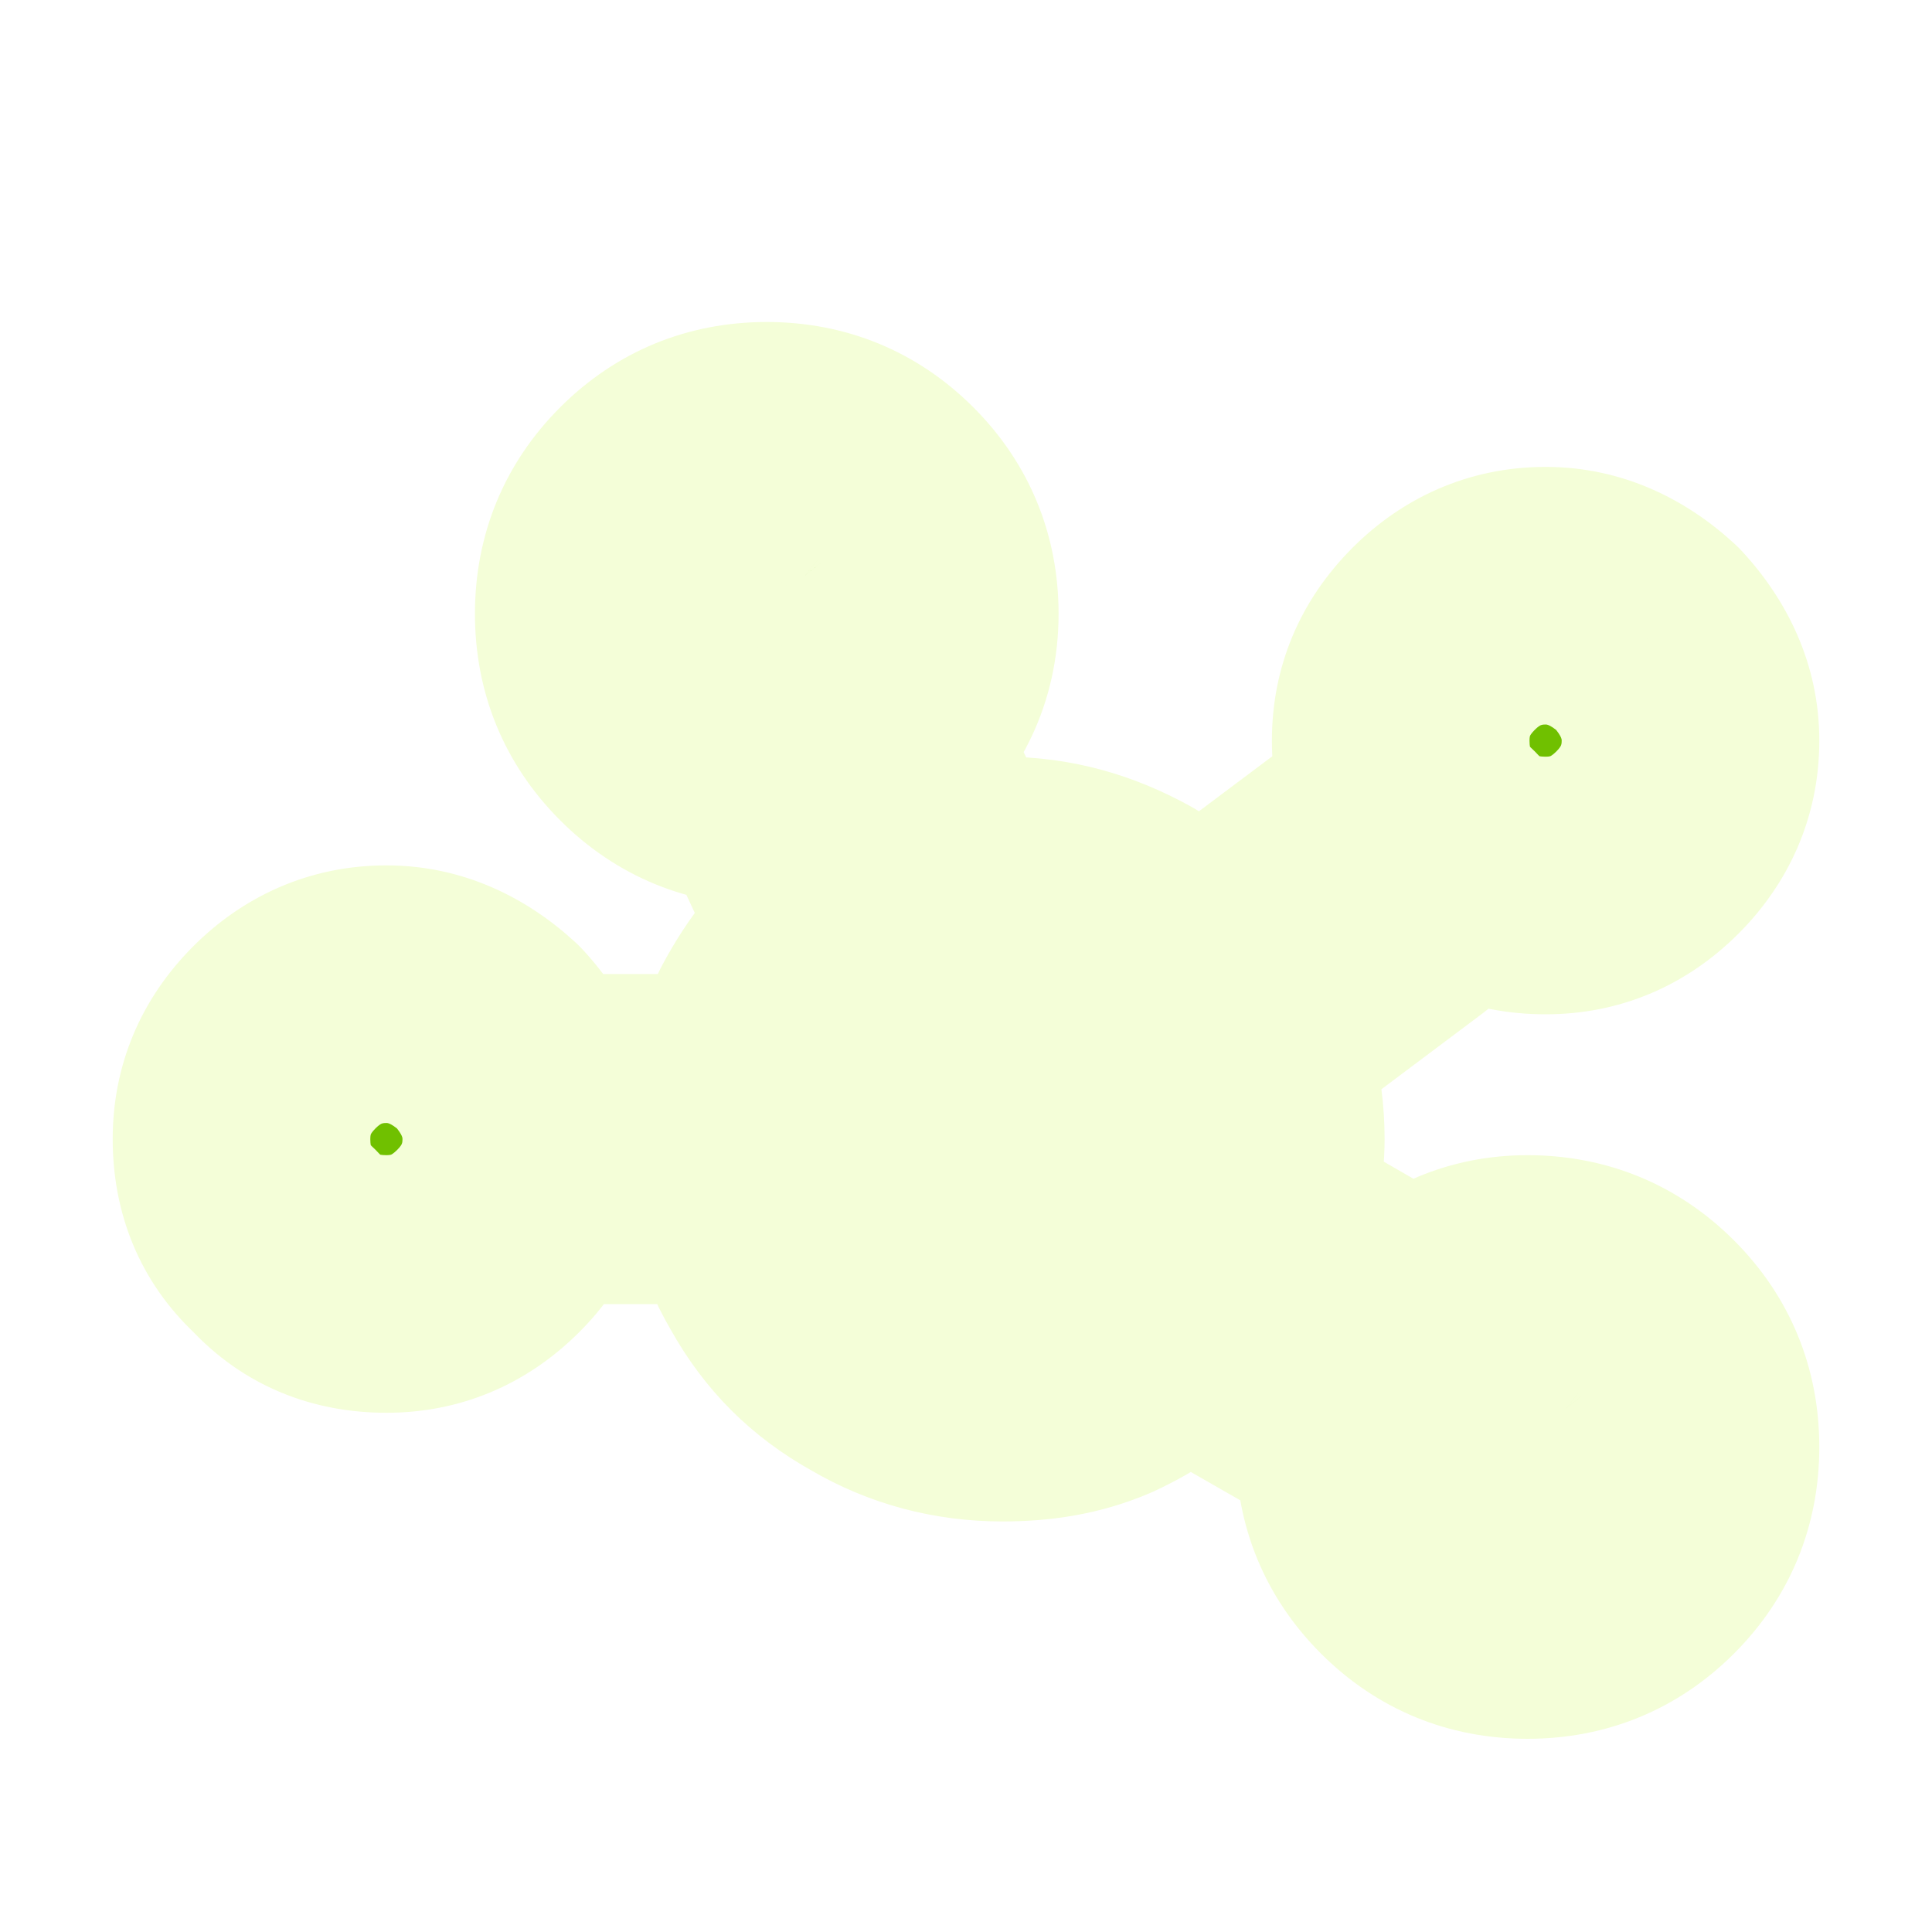 <svg width="120" height="120" viewBox="0 0 120 120" fill="none" xmlns="http://www.w3.org/2000/svg">
<g filter="url(#filter0_d)">
<circle cx="47.5" cy="34.5" r="8.5" fill="#F4FED8" stroke="#F4FED8" stroke-width="8"/>
<circle cx="94.5" cy="85.5" r="8.5" fill="#F4FED8" stroke="#F4FED8" stroke-width="8"/>
<circle cx="62.5" cy="66.5" r="8.5" fill="#F4FED8" stroke="#F4FED8" stroke-width="8"/>
<path d="M94.875 75.75C97.688 75.75 100.078 76.734 102.047 78.703C104.016 80.672 105 83.062 105 85.875C105 88.688 104.016 91.078 102.047 93.047C100.078 95.016 97.688 96 94.875 96C92.062 96 89.672 95.016 87.703 93.047C85.734 91.078 84.75 88.688 84.75 85.875L84.891 84.469L73.359 77.859C71.812 79.406 70.125 80.531 68.297 81.375C66.328 82.219 64.359 82.5 62.25 82.5C59.438 82.5 56.766 81.797 54.375 80.391C51.844 78.984 50.016 77.156 48.609 74.625C47.203 72.234 46.5 69.562 46.5 66.75C46.5 64.219 47.062 61.969 48.188 59.719C49.312 57.609 50.719 55.781 52.688 54.234L48.047 44.25H47.625C44.812 44.25 42.422 43.266 40.453 41.297C38.484 39.328 37.5 36.938 37.5 34.125C37.5 31.312 38.484 28.922 40.453 26.953C42.422 24.984 44.812 24 47.625 24C50.438 24 52.828 24.984 54.797 26.953C56.766 28.922 57.75 31.312 57.75 34.125C57.75 37.219 56.484 39.75 54.234 41.719L58.875 51.422C60 51.141 61.125 51 62.25 51C65.062 51 67.594 51.703 70.125 53.109C72.516 54.516 74.484 56.484 75.891 58.875C77.297 61.406 78 63.938 78 66.75C78 68.578 77.578 70.406 77.016 72.234L87.984 78.562C89.953 76.734 92.203 75.75 94.875 75.75ZM47.625 37.5C48.469 37.5 49.312 37.219 50.016 36.516C50.578 35.953 51 35.109 51 34.125C51 33.281 50.578 32.438 50.016 31.734C49.312 31.172 48.469 30.75 47.625 30.75C46.641 30.75 45.797 31.172 45.234 31.734C44.531 32.438 44.25 33.281 44.25 34.125C44.25 35.109 44.531 35.953 45.234 36.516C45.797 37.219 46.641 37.5 47.625 37.5ZM62.25 75.75C64.641 75.75 66.75 74.906 68.578 73.078C70.266 71.391 71.25 69.281 71.25 66.75C71.25 64.359 70.266 62.25 68.578 60.422C66.75 58.734 64.641 57.75 62.25 57.75C59.719 57.75 57.609 58.734 55.922 60.422C54.094 62.25 53.25 64.359 53.25 66.75C53.25 69.281 54.094 71.391 55.922 73.078C57.609 74.906 59.719 75.75 62.25 75.75ZM94.875 89.25C95.719 89.25 96.562 88.969 97.266 88.266C97.828 87.703 98.25 86.859 98.25 85.875C98.25 85.031 97.828 84.188 97.266 83.484C96.562 82.922 95.719 82.5 94.875 82.5C93.891 82.5 93.047 82.922 92.484 83.484C91.781 84.188 91.5 85.031 91.5 85.875C91.5 86.859 91.781 87.703 92.484 88.266C93.047 88.969 93.891 89.25 94.875 89.25ZM87.281 52.547L80.531 57.609L77.719 53.953L84.469 48.891L87.281 52.547ZM96 51C93.469 51 91.359 50.156 89.672 48.328C87.844 46.641 87 44.531 87 42C87 39.609 87.844 37.5 89.672 35.672C91.359 33.984 93.469 33 96 33C98.391 33 100.5 33.984 102.328 35.672C104.016 37.5 105 39.609 105 42C105 44.531 104.016 46.641 102.328 48.328C100.5 50.156 98.391 51 96 51ZM36.375 69V64.5H43.125V69H36.375ZM24 57.75C26.391 57.75 28.5 58.734 30.328 60.422C32.016 62.25 33 64.359 33 66.75C33 69.281 32.016 71.391 30.328 73.078C28.5 74.906 26.391 75.75 24 75.75C21.469 75.75 19.359 74.906 17.672 73.078C15.844 71.391 15 69.281 15 66.75C15 64.359 15.844 62.25 17.672 60.422C19.359 58.734 21.469 57.75 24 57.75Z" fill="#70C000"/>
<path d="M84.75 85.875L76.79 85.079C76.763 85.344 76.75 85.609 76.75 85.875H84.75ZM84.891 84.469L92.851 85.265C93.165 82.126 91.605 79.097 88.869 77.528L84.891 84.469ZM73.359 77.859L77.338 70.919C74.204 69.123 70.256 69.649 67.703 72.203L73.359 77.859ZM68.297 81.375L71.448 88.728C71.516 88.699 71.583 88.669 71.649 88.639L68.297 81.375ZM54.375 80.391L58.431 73.495C58.375 73.462 58.318 73.429 58.26 73.397L54.375 80.391ZM48.609 74.625L55.603 70.74C55.571 70.682 55.538 70.625 55.505 70.569L48.609 74.625ZM48.188 59.719L41.129 55.954C41.096 56.016 41.063 56.078 41.032 56.141L48.188 59.719ZM52.688 54.234L57.63 60.525C60.55 58.231 61.507 54.23 59.942 50.862L52.688 54.234ZM48.047 44.25L55.302 40.878C53.99 38.055 51.16 36.25 48.047 36.25V44.25ZM54.234 41.719L48.966 35.698C46.266 38.061 45.469 41.933 47.017 45.17L54.234 41.719ZM58.875 51.422L51.658 54.873C53.298 58.304 57.127 60.105 60.815 59.183L58.875 51.422ZM70.125 53.109L74.181 46.214C74.125 46.181 74.068 46.148 74.01 46.116L70.125 53.109ZM75.891 58.875L82.884 54.99C82.852 54.932 82.819 54.875 82.786 54.819L75.891 58.875ZM77.016 72.234L69.369 69.882C68.272 73.448 69.786 77.299 73.018 79.164L77.016 72.234ZM87.984 78.562L83.987 85.492C87.027 87.246 90.856 86.813 93.428 84.425L87.984 78.562ZM50.016 31.734L56.263 26.737C55.894 26.276 55.474 25.857 55.013 25.487L50.016 31.734ZM45.234 36.516L51.481 31.518C51.112 31.057 50.693 30.638 50.232 30.269L45.234 36.516ZM68.578 60.422L74.457 54.996C74.312 54.839 74.161 54.688 74.004 54.543L68.578 60.422ZM55.922 73.078L61.8 67.652C61.656 67.495 61.505 67.344 61.348 67.2L55.922 73.078ZM97.266 83.484L103.513 78.487C103.144 78.025 102.725 77.606 102.263 77.237L97.266 83.484ZM92.484 88.266L98.731 83.268C98.362 82.807 97.943 82.388 97.482 82.019L92.484 88.266ZM87.281 52.547L92.081 58.947C93.792 57.664 94.918 55.749 95.208 53.63C95.497 51.511 94.926 49.364 93.622 47.669L87.281 52.547ZM80.531 57.609L74.19 62.487C76.861 65.959 81.827 66.638 85.331 64.009L80.531 57.609ZM77.719 53.953L72.919 47.553C71.208 48.836 70.082 50.751 69.792 52.87C69.503 54.989 70.074 57.136 71.378 58.831L77.719 53.953ZM84.469 48.891L90.81 44.013C88.139 40.541 83.173 39.862 79.669 42.491L84.469 48.891ZM89.672 48.328L95.55 42.902C95.406 42.745 95.255 42.594 95.098 42.45L89.672 48.328ZM102.328 35.672L108.207 30.246C108.062 30.089 107.911 29.938 107.754 29.793L102.328 35.672ZM36.375 69H28.375C28.375 73.418 31.957 77 36.375 77V69ZM36.375 64.5L36.375 56.5C31.957 56.5 28.375 60.082 28.375 64.5H36.375ZM43.125 64.5H51.125C51.125 60.082 47.543 56.5 43.125 56.5L43.125 64.5ZM43.125 69V77C47.543 77 51.125 73.418 51.125 69H43.125ZM30.328 60.422L36.207 54.996C36.062 54.839 35.911 54.688 35.754 54.543L30.328 60.422ZM17.672 73.078L23.55 67.652C23.406 67.495 23.255 67.344 23.098 67.2L17.672 73.078ZM94.875 83.75C95.59 83.75 95.939 83.909 96.39 84.36L107.704 73.046C104.218 69.56 99.785 67.75 94.875 67.75V83.75ZM96.39 84.36C96.841 84.811 97 85.16 97 85.875H113C113 80.965 111.19 76.532 107.704 73.046L96.39 84.36ZM97 85.875C97 86.59 96.841 86.939 96.39 87.39L107.704 98.704C111.19 95.218 113 90.785 113 85.875H97ZM96.39 87.39C95.939 87.841 95.59 88 94.875 88V104C99.785 104 104.218 102.19 107.704 98.704L96.39 87.39ZM94.875 88C94.16 88 93.811 87.841 93.36 87.39L82.046 98.704C85.532 102.19 89.965 104 94.875 104V88ZM93.36 87.39C92.909 86.939 92.75 86.59 92.75 85.875H76.75C76.75 90.785 78.56 95.218 82.046 98.704L93.36 87.39ZM92.71 86.671L92.851 85.265L76.93 83.673L76.79 85.079L92.71 86.671ZM88.869 77.528L77.338 70.919L69.381 84.8L80.912 91.409L88.869 77.528ZM67.703 72.203C66.873 73.032 65.982 73.632 64.944 74.111L71.649 88.639C74.268 87.43 76.752 85.78 79.016 83.516L67.703 72.203ZM65.145 74.022C64.44 74.324 63.611 74.5 62.25 74.5V90.5C65.108 90.5 68.216 90.113 71.448 88.728L65.145 74.022ZM62.25 74.5C60.805 74.5 59.543 74.149 58.431 73.495L50.319 87.286C53.989 89.445 58.07 90.5 62.25 90.5V74.5ZM58.26 73.397C57.035 72.717 56.283 71.965 55.603 70.74L41.616 78.51C43.748 82.347 46.653 85.252 50.49 87.384L58.26 73.397ZM55.505 70.569C54.851 69.457 54.5 68.195 54.5 66.75H38.5C38.5 70.93 39.555 75.011 41.714 78.681L55.505 70.569ZM54.5 66.75C54.5 65.526 54.743 64.495 55.343 63.297L41.032 56.141C39.382 59.442 38.5 62.912 38.5 66.75H54.5ZM55.246 63.483C55.945 62.173 56.682 61.27 57.63 60.525L47.745 47.944C44.756 50.293 42.68 53.045 41.129 55.954L55.246 63.483ZM59.942 50.862L55.302 40.878L40.792 47.622L45.433 57.606L59.942 50.862ZM48.047 36.25H47.625V52.25H48.047V36.25ZM47.625 36.25C46.91 36.25 46.561 36.091 46.11 35.64L34.796 46.954C38.282 50.44 42.715 52.25 47.625 52.25V36.25ZM46.11 35.64C45.659 35.189 45.5 34.84 45.5 34.125H29.5C29.5 39.035 31.31 43.468 34.796 46.954L46.11 35.64ZM45.5 34.125C45.5 33.41 45.659 33.061 46.11 32.61L34.796 21.296C31.31 24.782 29.5 29.215 29.5 34.125H45.5ZM46.11 32.61C46.561 32.159 46.91 32 47.625 32V16C42.715 16 38.282 17.81 34.796 21.296L46.11 32.61ZM47.625 32C48.34 32 48.689 32.159 49.14 32.61L60.454 21.296C56.968 17.81 52.535 16 47.625 16V32ZM49.14 32.61C49.591 33.061 49.75 33.41 49.75 34.125L65.75 34.125C65.75 29.215 63.94 24.782 60.454 21.296L49.14 32.61ZM49.75 34.125C49.75 34.548 49.671 34.781 49.602 34.928C49.527 35.087 49.363 35.351 48.966 35.698L59.502 47.739C63.352 44.371 65.75 39.701 65.75 34.125L49.75 34.125ZM47.017 45.17L51.658 54.873L66.092 47.97L61.452 38.267L47.017 45.17ZM60.815 59.183C61.325 59.056 61.799 59 62.25 59L62.25 43C60.451 43 58.675 43.226 56.935 43.661L60.815 59.183ZM62.25 59C63.59 59 64.795 59.3 66.24 60.103L74.01 46.116C70.393 44.106 66.534 43 62.25 43L62.25 59ZM66.069 60.005C67.287 60.721 68.279 61.713 68.995 62.931L82.786 54.819C80.69 51.256 77.744 48.31 74.181 46.214L66.069 60.005ZM68.897 62.76C69.7 64.205 70 65.409 70 66.75H86C86 62.465 84.894 58.607 82.884 54.99L68.897 62.76ZM70 66.75C70 67.401 69.844 68.339 69.369 69.882L84.662 74.587C85.312 72.474 86 69.755 86 66.75H70ZM73.018 79.164L83.987 85.492L91.982 71.633L81.013 65.305L73.018 79.164ZM93.428 84.425C93.817 84.063 94.086 83.921 94.235 83.859C94.369 83.803 94.553 83.75 94.875 83.75V67.75C89.966 67.75 85.821 69.654 82.541 72.7L93.428 84.425ZM47.625 45.5C50.358 45.5 53.312 44.533 55.672 42.172L44.359 30.859C44.781 30.436 45.326 30.069 45.958 29.822C46.575 29.58 47.154 29.5 47.625 29.5V45.5ZM55.672 42.172C57.59 40.255 59 37.428 59 34.125L43 34.125C43 32.791 43.566 31.651 44.359 30.859L55.672 42.172ZM59 34.125C59 30.728 57.393 28.15 56.263 26.737L43.769 36.732C43.701 36.647 43.541 36.433 43.382 36.067C43.223 35.702 43 35.032 43 34.125L59 34.125ZM55.013 25.487C53.6 24.357 51.022 22.75 47.625 22.75V38.75C46.718 38.75 46.048 38.527 45.683 38.368C45.317 38.209 45.103 38.049 45.018 37.981L55.013 25.487ZM47.625 22.75C44.322 22.75 41.495 24.16 39.578 26.078L50.891 37.391C50.099 38.184 48.959 38.75 47.625 38.75V22.75ZM39.578 26.078C37.217 28.438 36.25 31.392 36.25 34.125H52.25C52.25 34.596 52.17 35.175 51.928 35.792C51.681 36.424 51.314 36.969 50.891 37.391L39.578 26.078ZM36.25 34.125C36.25 36.583 36.997 40.171 40.237 42.763L50.232 30.269C51.056 30.928 51.614 31.761 51.928 32.563C52.219 33.306 52.25 33.883 52.25 34.125H36.25ZM38.987 41.513C41.579 44.753 45.167 45.5 47.625 45.5V29.5C47.867 29.5 48.444 29.531 49.187 29.822C49.989 30.136 50.822 30.694 51.481 31.518L38.987 41.513ZM62.25 83.75C66.787 83.75 70.924 82.046 74.235 78.735L62.921 67.421C62.674 67.668 62.548 67.715 62.548 67.715C62.538 67.719 62.521 67.726 62.486 67.732C62.45 67.739 62.375 67.75 62.25 67.75V83.75ZM74.235 78.735C77.288 75.682 79.25 71.586 79.25 66.75H63.25C63.25 66.861 63.239 66.93 63.232 66.966C63.225 67.002 63.216 67.027 63.206 67.05C63.191 67.085 63.13 67.212 62.921 67.421L74.235 78.735ZM79.25 66.75C79.25 61.953 77.214 57.983 74.457 54.996L62.7 65.848C63.032 66.208 63.16 66.45 63.206 66.556C63.243 66.641 63.25 66.686 63.25 66.75H79.25ZM74.004 54.543C71.017 51.786 67.047 49.75 62.25 49.75L62.25 65.75C62.314 65.75 62.359 65.757 62.444 65.794C62.55 65.84 62.792 65.968 63.152 66.3L74.004 54.543ZM62.25 49.75C57.413 49.75 53.318 51.712 50.265 54.765L61.579 66.079C61.788 65.87 61.915 65.809 61.95 65.794C61.973 65.784 61.998 65.775 62.034 65.768C62.07 65.76 62.139 65.75 62.25 65.75L62.25 49.75ZM50.265 54.765C46.954 58.076 45.25 62.214 45.25 66.75H61.25C61.25 66.625 61.261 66.55 61.268 66.514C61.274 66.479 61.281 66.462 61.285 66.452C61.285 66.452 61.331 66.326 61.579 66.079L50.265 54.765ZM45.25 66.75C45.25 71.301 46.877 75.616 50.496 78.957L61.348 67.2C61.279 67.135 61.258 67.104 61.261 67.109C61.266 67.116 61.277 67.133 61.285 67.153C61.293 67.172 61.286 67.163 61.276 67.109C61.266 67.053 61.25 66.938 61.25 66.75H45.25ZM50.043 78.504C53.384 82.123 57.699 83.75 62.25 83.75V67.75C62.062 67.75 61.947 67.734 61.891 67.724C61.837 67.714 61.828 67.707 61.846 67.715C61.867 67.723 61.884 67.734 61.891 67.739C61.896 67.742 61.864 67.722 61.8 67.652L50.043 78.504ZM94.875 97.25C97.608 97.25 100.562 96.283 102.922 93.922L91.609 82.609C92.031 82.186 92.576 81.819 93.208 81.572C93.825 81.33 94.404 81.25 94.875 81.25V97.25ZM102.922 93.922C104.84 92.005 106.25 89.178 106.25 85.875H90.25C90.25 84.541 90.816 83.401 91.609 82.609L102.922 93.922ZM106.25 85.875C106.25 82.478 104.643 79.9 103.513 78.487L91.019 88.482C90.951 88.397 90.791 88.183 90.632 87.817C90.473 87.451 90.25 86.782 90.25 85.875H106.25ZM102.263 77.237C100.85 76.107 98.272 74.5 94.875 74.5V90.5C93.968 90.5 93.299 90.277 92.933 90.118C92.567 89.959 92.353 89.799 92.268 89.731L102.263 77.237ZM94.875 74.5C91.572 74.5 88.745 75.91 86.828 77.828L98.141 89.141C97.349 89.934 96.209 90.5 94.875 90.5V74.5ZM86.828 77.828C84.467 80.188 83.5 83.142 83.5 85.875H99.5C99.5 86.346 99.42 86.925 99.178 87.542C98.931 88.174 98.564 88.719 98.141 89.141L86.828 77.828ZM83.5 85.875C83.5 88.333 84.247 91.921 87.487 94.513L97.482 82.019C98.306 82.678 98.864 83.511 99.178 84.313C99.469 85.056 99.5 85.633 99.5 85.875H83.5ZM86.237 93.263C88.829 96.503 92.417 97.25 94.875 97.25V81.25C95.117 81.25 95.694 81.281 96.437 81.572C97.239 81.886 98.072 82.444 98.731 83.268L86.237 93.263ZM82.481 46.147L75.731 51.209L85.331 64.009L92.081 58.947L82.481 46.147ZM86.872 52.732L84.06 49.075L71.378 58.831L74.19 62.487L86.872 52.732ZM82.519 60.353L89.269 55.291L79.669 42.491L72.919 47.553L82.519 60.353ZM78.128 53.768L80.94 57.425L93.622 47.669L90.81 44.013L78.128 53.768ZM96 43C95.812 43 95.697 42.984 95.641 42.974C95.587 42.964 95.578 42.957 95.597 42.965C95.617 42.973 95.634 42.984 95.641 42.989C95.646 42.992 95.615 42.971 95.55 42.902L83.793 53.754C87.134 57.373 91.449 59 96 59V43ZM95.098 42.45C95.028 42.386 95.008 42.354 95.011 42.359C95.016 42.366 95.027 42.383 95.035 42.404C95.043 42.422 95.036 42.413 95.026 42.359C95.016 42.303 95 42.188 95 42H79C79 46.551 80.627 50.866 84.246 54.207L95.098 42.45ZM95 42C95 41.875 95.011 41.8 95.018 41.764C95.024 41.729 95.031 41.712 95.035 41.702C95.035 41.702 95.082 41.576 95.329 41.329L84.015 30.015C80.704 33.326 79 37.464 79 42H95ZM95.329 41.329C95.538 41.12 95.665 41.059 95.7 41.044C95.723 41.034 95.748 41.025 95.784 41.018C95.82 41.011 95.889 41 96 41V25C91.164 25 87.068 26.962 84.015 30.015L95.329 41.329ZM96 41C96.064 41 96.109 41.007 96.194 41.044C96.3 41.09 96.542 41.218 96.902 41.55L107.754 29.793C104.767 27.036 100.797 25 96 25V41ZM96.45 41.098C96.782 41.458 96.91 41.7 96.956 41.806C96.993 41.891 97 41.936 97 42H113C113 37.203 110.964 33.233 108.207 30.246L96.45 41.098ZM97 42C97 42.111 96.99 42.18 96.982 42.216C96.975 42.252 96.966 42.277 96.956 42.3C96.941 42.335 96.88 42.462 96.671 42.671L107.985 53.985C111.038 50.932 113 46.837 113 42H97ZM96.671 42.671C96.424 42.919 96.298 42.965 96.298 42.965C96.288 42.969 96.271 42.976 96.236 42.982C96.2 42.989 96.125 43 96 43V59C100.536 59 104.674 57.296 107.985 53.985L96.671 42.671ZM44.375 69V64.5H28.375V69H44.375ZM36.375 72.5H43.125L43.125 56.5H36.375L36.375 72.5ZM35.125 64.5V69H51.125V64.5H35.125ZM43.125 61H36.375V77H43.125V61ZM24 65.75C24.064 65.75 24.109 65.757 24.194 65.794C24.3 65.84 24.542 65.968 24.902 66.3L35.754 54.543C32.767 51.786 28.797 49.75 24 49.75V65.75ZM24.45 65.848C24.782 66.208 24.91 66.45 24.956 66.556C24.993 66.641 25 66.686 25 66.75H41C41 61.953 38.964 57.983 36.207 54.996L24.45 65.848ZM25 66.75C25 66.861 24.989 66.93 24.982 66.966C24.975 67.002 24.966 67.027 24.956 67.05C24.941 67.085 24.881 67.212 24.671 67.421L35.985 78.735C39.038 75.682 41 71.586 41 66.75H25ZM24.671 67.421C24.424 67.668 24.298 67.715 24.298 67.715C24.288 67.719 24.271 67.726 24.236 67.732C24.2 67.739 24.125 67.75 24 67.75V83.75C28.536 83.75 32.674 82.046 35.985 78.735L24.671 67.421ZM24 67.75C23.812 67.75 23.697 67.734 23.641 67.724C23.587 67.714 23.578 67.707 23.596 67.715C23.616 67.723 23.634 67.734 23.641 67.739C23.646 67.742 23.614 67.722 23.55 67.652L11.793 78.504C15.134 82.123 19.449 83.75 24 83.75V67.75ZM23.098 67.2C23.029 67.135 23.008 67.104 23.011 67.109C23.016 67.116 23.027 67.133 23.035 67.153C23.043 67.172 23.036 67.163 23.026 67.109C23.016 67.053 23 66.938 23 66.75H7C7 71.301 8.627 75.616 12.246 78.957L23.098 67.2ZM23 66.75C23 66.625 23.011 66.55 23.018 66.514C23.024 66.479 23.031 66.462 23.035 66.452C23.035 66.452 23.081 66.326 23.329 66.079L12.015 54.765C8.704 58.076 7 62.214 7 66.75H23ZM23.329 66.079C23.538 65.87 23.665 65.809 23.7 65.794C23.723 65.784 23.748 65.775 23.784 65.768C23.82 65.76 23.889 65.75 24 65.75V49.75C19.163 49.75 15.068 51.712 12.015 54.765L23.329 66.079Z" fill="#F4FED8"/>
</g>
<defs>
<filter id="filter0_d" x="7" y="16" width="106" height="92" filterUnits="userSpaceOnUse" color-interpolation-filters="sRGB">
<feFlood flood-opacity="0" result="BackgroundImageFix"/>
<feColorMatrix in="SourceAlpha" type="matrix" values="0 0 0 0 0 0 0 0 0 0 0 0 0 0 0 0 0 0 127 0"/>
<feOffset dy="4"/>
<feColorMatrix type="matrix" values="0 0 0 0 0 0 0 0 0 0 0 0 0 0 0 0 0 0 0.1 0"/>
<feBlend mode="normal" in2="BackgroundImageFix" result="effect1_dropShadow"/>
<feBlend mode="normal" in="SourceGraphic" in2="effect1_dropShadow" result="shape"/>
</filter>
</defs>
</svg>
